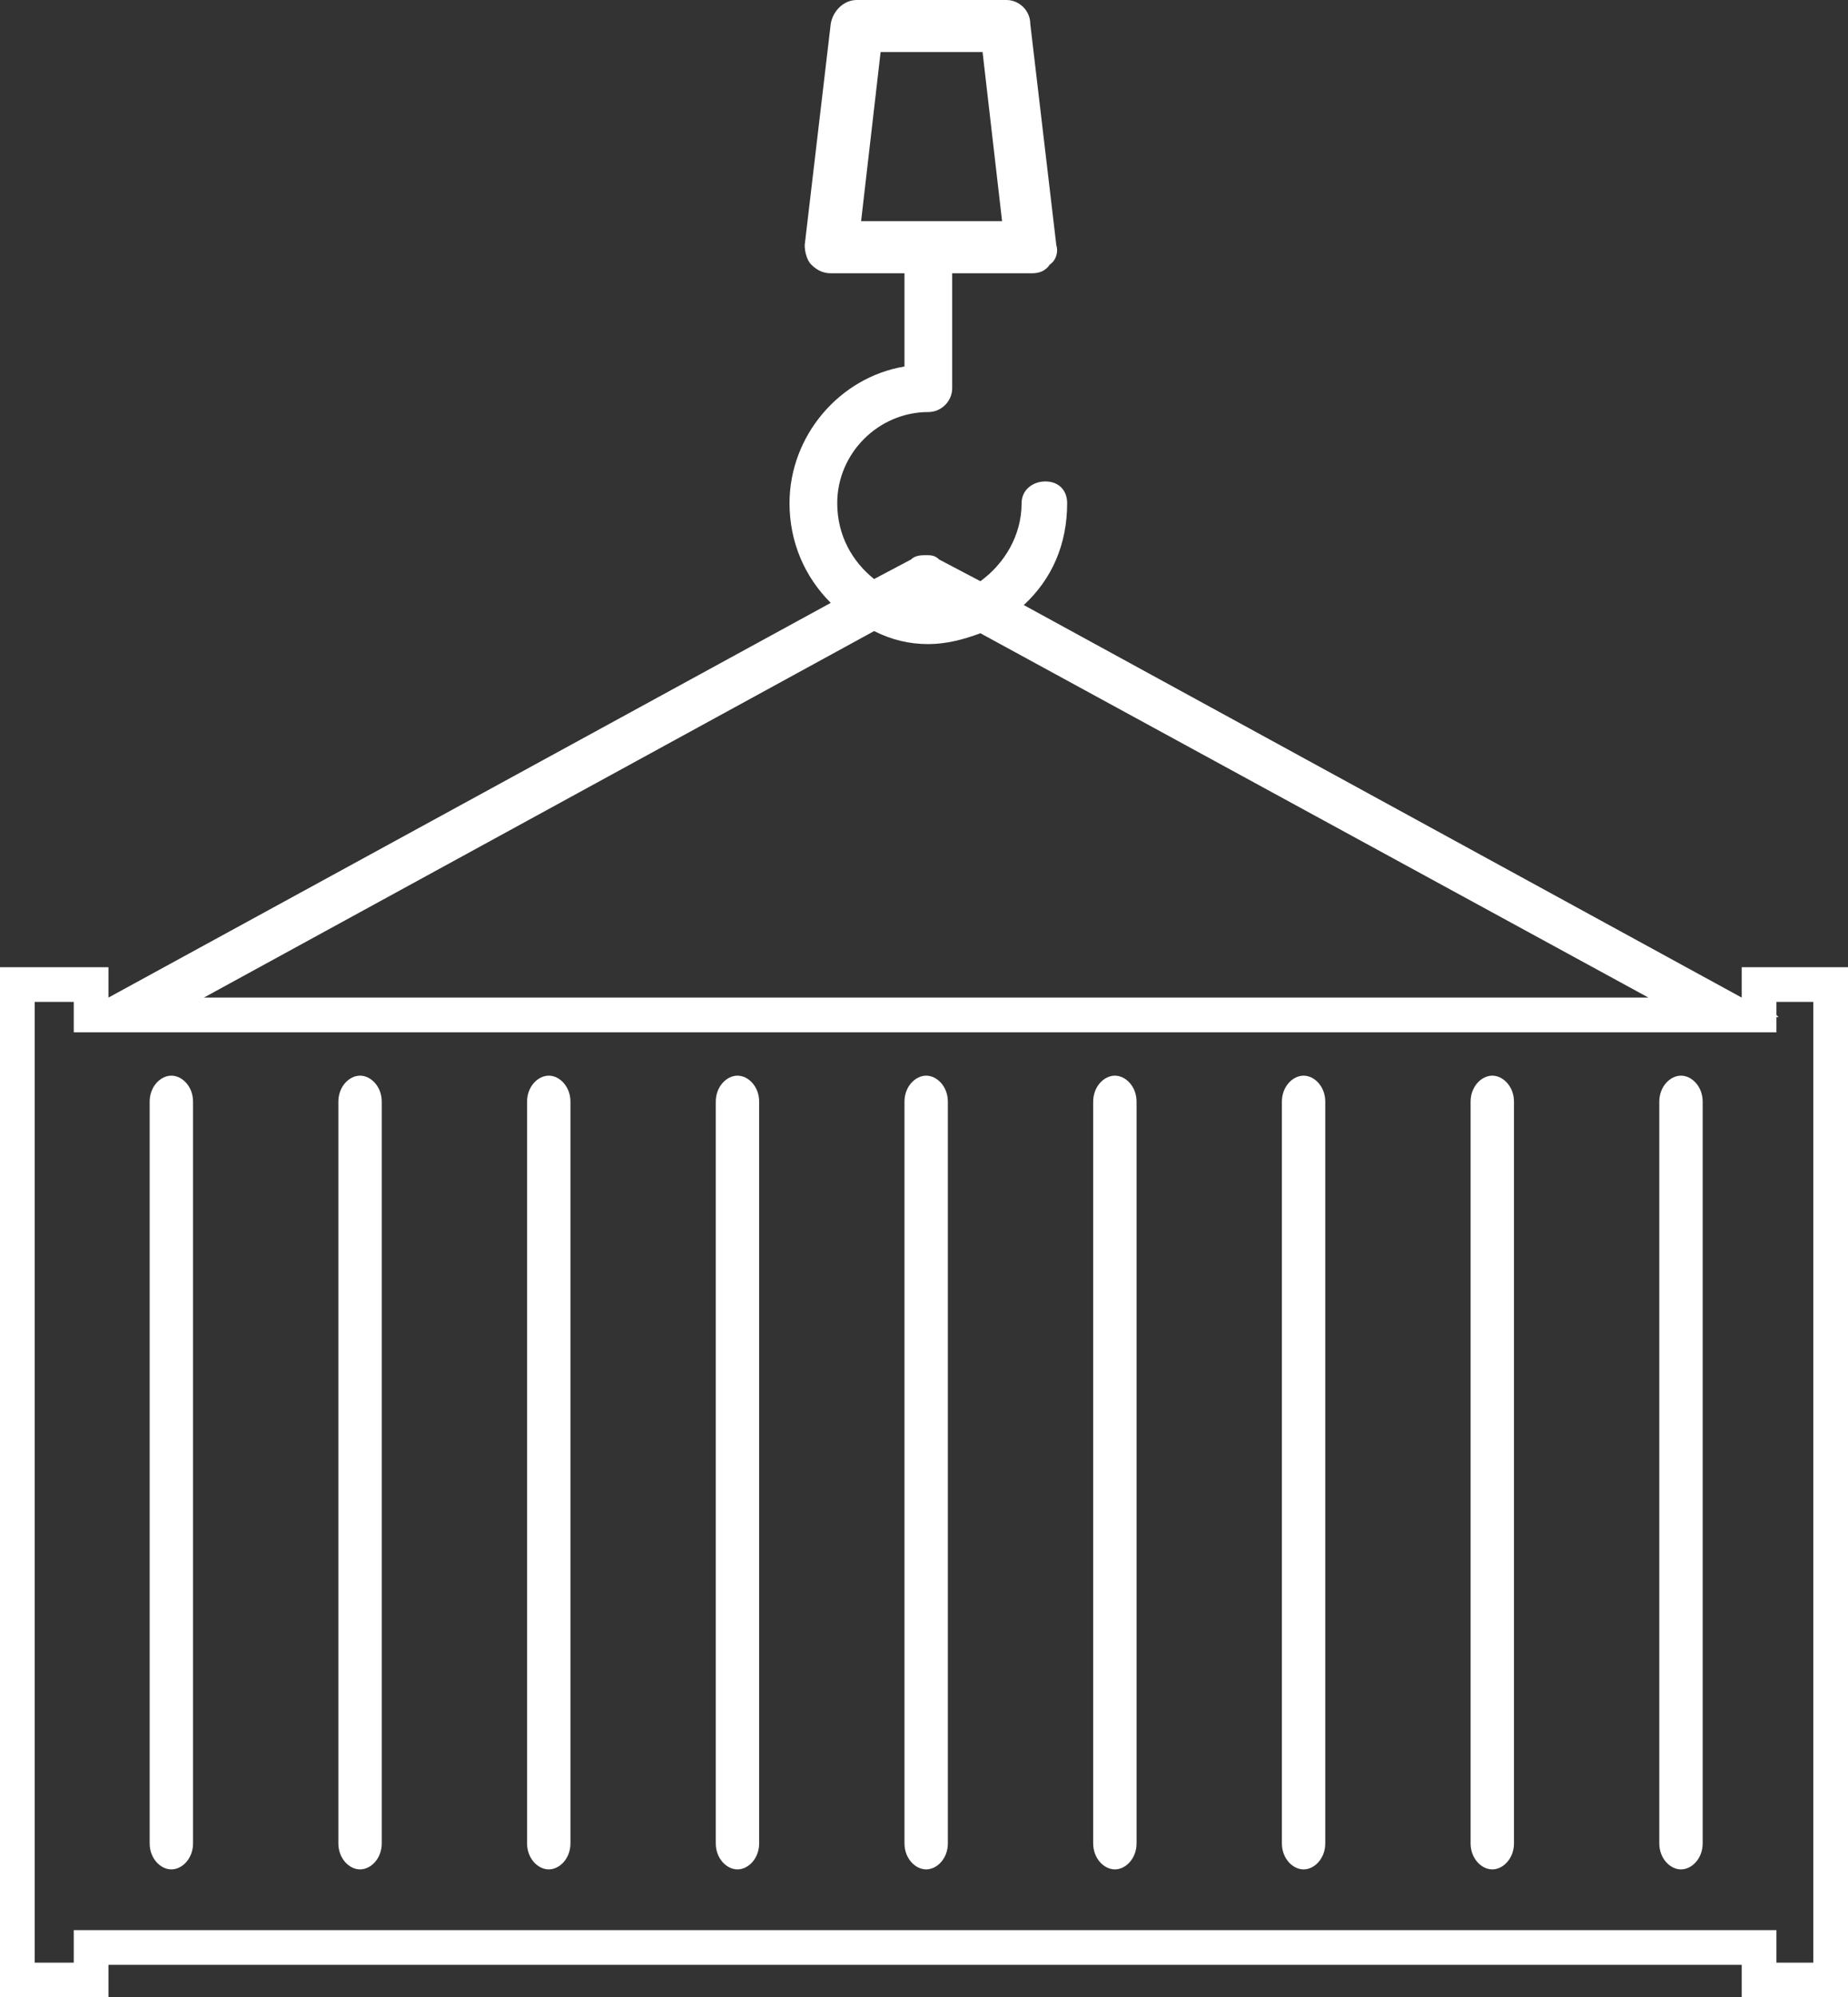 <?xml version="1.0" encoding="UTF-8" standalone="no"?>
<svg
   xmlns:dc="http://purl.org/dc/elements/1.1/"
   xmlns:cc="http://creativecommons.org/ns#"
   xmlns:rdf="http://www.w3.org/1999/02/22-rdf-syntax-ns#"
   xmlns:svg="http://www.w3.org/2000/svg"
   xmlns="http://www.w3.org/2000/svg"
   xmlns:sodipodi="http://sodipodi.sourceforge.net/DTD/sodipodi-0.dtd"
   xmlns:inkscape="http://www.inkscape.org/namespaces/inkscape"
   version="1.1"
   width="852"
   height="921"
   id="svg24"
   sodipodi:docname="container02.svg"
   inkscape:version="0.92.3 (2405546, 2018-03-11)">
  <rect width="100%" height="100%" fill="#333333" stroke="none"/>
  <defs
     id="defs28" />
  <sodipodi:namedview
     pagecolor="#FFFFFF"
     bordercolor="#666666"
     borderopacity="1"
     objecttolerance="10"
     gridtolerance="10"
     guidetolerance="10"
     inkscape:pageopacity="0"
     inkscape:pageshadow="2"
     inkscape:window-width="838"
     inkscape:window-height="480"
     id="namedview26"
     showgrid="false"
     inkscape:zoom="0.25624321"
     inkscape:cx="426"
     inkscape:cy="460.5"
     inkscape:window-x="49"
     inkscape:window-y="27"
     inkscape:window-maximized="0"
     inkscape:current-layer="svg24" />
  <g
     transform="translate(139, 170)"
     id="g22"
     style="fill:#FFFFFF">
    <path
       d="M 664,276 C 664,290 664,290 664,290 C 333,109 333,109 333,109 C 346,97 353,81 353,62 C 353,56 349,52 343,52 C 337,52 332,56 332,62 C 332,77 324,90 313,98 C 294,88 294,88 294,88 C 292,86 290,86 288,86 C 286,86 283,86 281,88 C 264,97 264,97 264,97 C 254,89 247,77 247,62 C 247,39 266,20 289,20 C 295,20 300,15 300,9 C 300,-44 300,-44 300,-44 C 302,-44 302,-44 302,-44 C 337,-44 337,-44 337,-44 C 340,-44 343,-45 345,-48 C 348,-50 349,-54 348,-57 C 336,-159 336,-159 336,-159 C 336,-165 331,-170 325,-170 C 256,-170 256,-170 256,-170 C 250,-170 245,-165 244,-159 C 232,-57 232,-57 232,-57 C 232,-54 233,-50 235,-48 C 238,-45 241,-44 244,-44 C 278,-44 278,-44 278,-44 C 278,-1 278,-1 278,-1 C 248,4 225,31 225,62 C 225,80 232,96 244,108 C -89,290 -89,290 -89,290 C -89,276 -89,276 -89,276 C -139,276 -139,276 -139,276 C -139,751 -139,751 -139,751 C -89,751 -89,751 -89,751 C -89,736 -89,736 -89,736 C 664,736 664,736 664,736 C 664,751 664,751 664,751 C 713,751 713,751 713,751 C 713,276 713,276 713,276 Z M 258,-68 C 267,-146 267,-146 267,-146 C 314,-146 314,-146 314,-146 C 323,-68 323,-68 323,-68 Z M 264,121 C 272,125 280,127 289,127 C 297,127 305,125 313,122 C 621,290 621,290 621,290 C -45,290 -45,290 -45,290 Z M 697,735 C 680,735 680,735 680,735 C 680,720 680,720 680,720 C -105,720 -105,720 -105,720 C -105,735 -105,735 -105,735 C -123,735 -123,735 -123,735 C -123,292 -123,292 -123,292 C -105,292 -105,292 -105,292 C -105,299 -105,299 -105,299 C -106,299 -106,299 -106,299 C -105,299 -105,299 -105,299 C -105,306 -105,306 -105,306 C 680,306 680,306 680,306 C 680,299 680,299 680,299 C 681,299 681,299 681,299 C 680,298 680,298 680,298 C 680,292 680,292 680,292 C 697,292 697,292 697,292 Z "
       fill="#425152"
       stroke="none"
       id="path2"
       style="fill:#FFFFFF" />
    <path
       d="M -60,326 C -65,326 -70,331 -70,338 C -70,680 -70,680 -70,680 C -70,687 -65,692 -60,692 C -55,692 -50,687 -50,680 C -50,338 -50,338 -50,338 C -50,331 -55,326 -60,326 Z "
       fill="#425152"
       stroke="none"
       id="path4"
       style="fill:#FFFFFF" />
    <path
       d="M 27,326 C 22,326 17,331 17,338 C 17,680 17,680 17,680 C 17,687 22,692 27,692 C 32,692 37,687 37,680 C 37,338 37,338 37,338 C 37,331 32,326 27,326 Z "
       fill="#425152"
       stroke="none"
       id="path6"
       style="fill:#FFFFFF" />
    <path
       d="M 114,326 C 109,326 104,331 104,338 C 104,680 104,680 104,680 C 104,687 109,692 114,692 C 119,692 124,687 124,680 C 124,338 124,338 124,338 C 124,331 119,326 114,326 Z "
       fill="#425152"
       stroke="none"
       id="path8"
       style="fill:#FFFFFF" />
    <path
       d="M 201,326 C 196,326 191,331 191,338 C 191,680 191,680 191,680 C 191,687 196,692 201,692 C 206,692 211,687 211,680 C 211,338 211,338 211,338 C 211,331 206,326 201,326 Z "
       fill="#425152"
       stroke="none"
       id="path10"
       style="fill:#FFFFFF" />
    <path
       d="M 288,326 C 283,326 278,331 278,338 C 278,680 278,680 278,680 C 278,687 283,692 288,692 C 293,692 298,687 298,680 C 298,338 298,338 298,338 C 298,331 293,326 288,326 Z "
       fill="#425152"
       stroke="none"
       id="path12"
       style="fill:#FFFFFF" />
    <path
       d="M 375,326 C 370,326 365,331 365,338 C 365,680 365,680 365,680 C 365,687 370,692 375,692 C 380,692 385,687 385,680 C 385,338 385,338 385,338 C 385,331 380,326 375,326 Z "
       fill="#425152"
       stroke="none"
       id="path14"
       style="fill:#FFFFFF" />
    <path
       d="M 462,326 C 457,326 452,331 452,338 C 452,680 452,680 452,680 C 452,687 457,692 462,692 C 467,692 472,687 472,680 C 472,338 472,338 472,338 C 472,331 467,326 462,326 Z "
       fill="#425152"
       stroke="none"
       id="path16"
       style="fill:#FFFFFF" />
    <path
       d="M 549,326 C 544,326 539,331 539,338 C 539,680 539,680 539,680 C 539,687 544,692 549,692 C 554,692 559,687 559,680 C 559,338 559,338 559,338 C 559,331 554,326 549,326 Z "
       fill="#425152"
       stroke="none"
       id="path18"
       style="fill:#FFFFFF" />
    <path
       d="M 636,326 C 631,326 626,331 626,338 C 626,680 626,680 626,680 C 626,687 631,692 636,692 C 641,692 646,687 646,680 C 646,338 646,338 646,338 C 646,331 641,326 636,326 Z "
       fill="#425152"
       stroke="none"
       id="path20"
       style="fill:#FFFFFF" />
  </g>
</svg>

